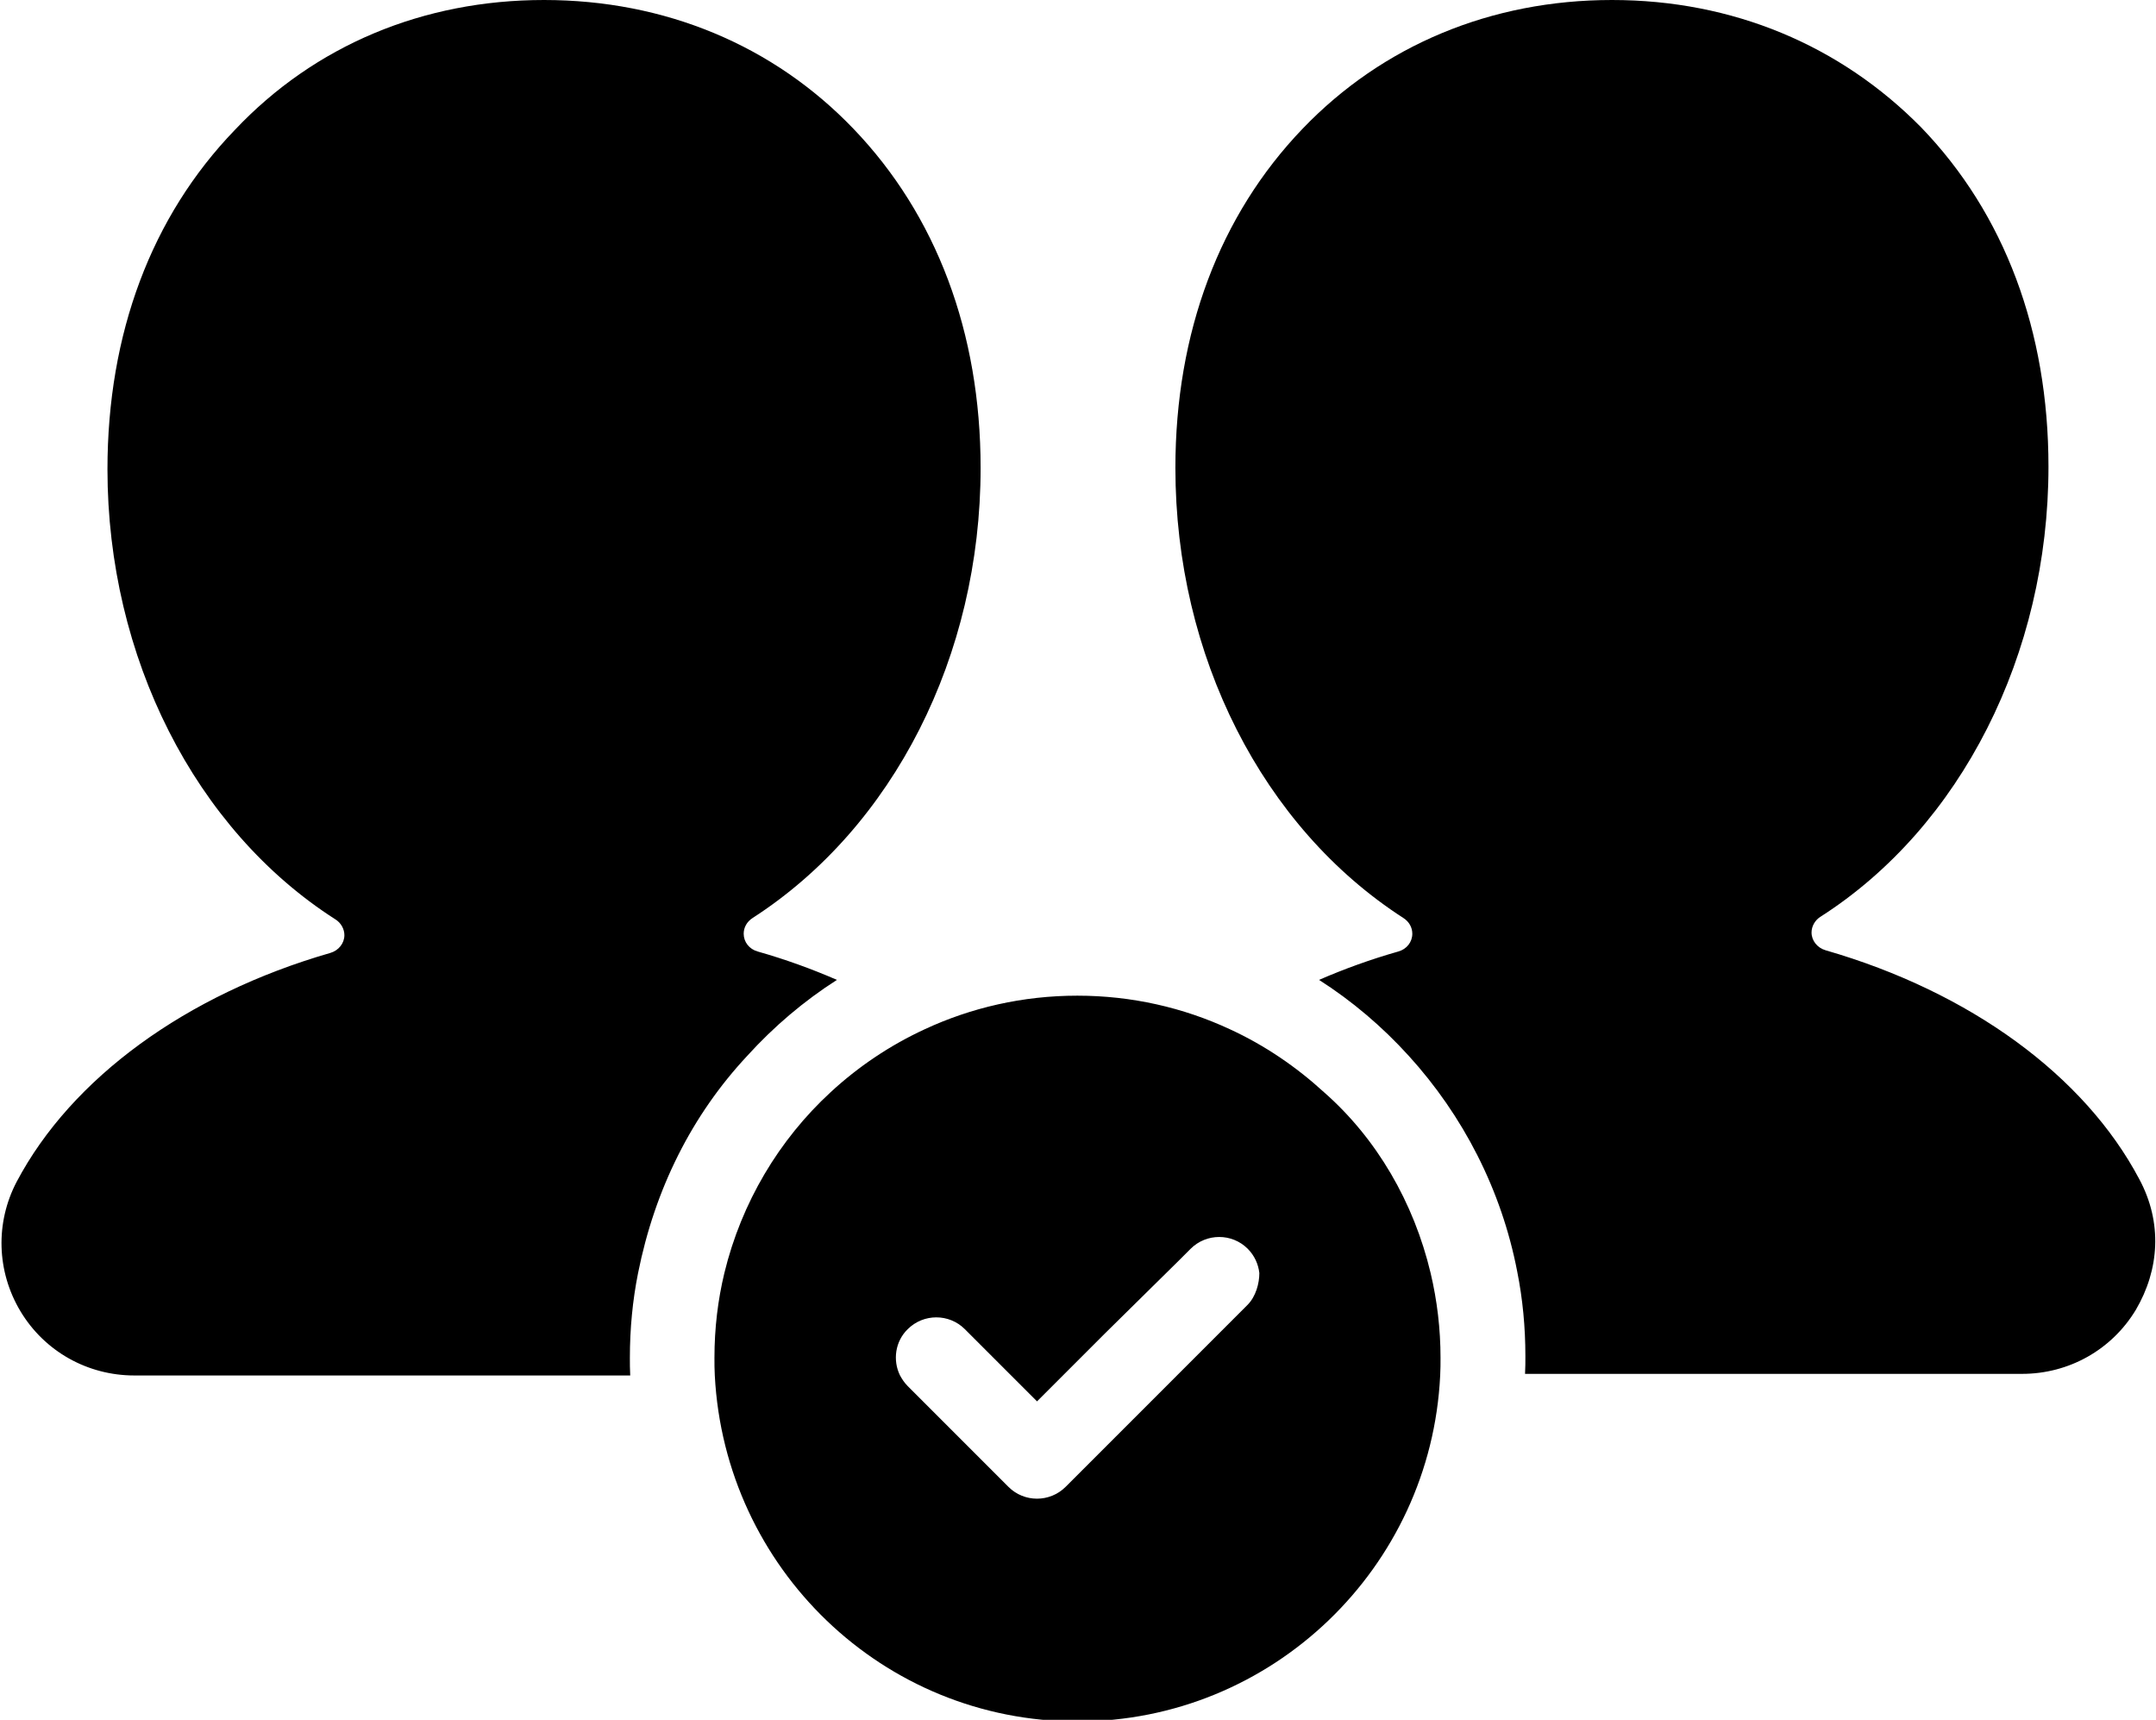 <svg xmlns="http://www.w3.org/2000/svg" viewBox="0 0 642 512"><path d="M190 379c-1.63 8.14-2.44 16.6-2.44 25.2c0 1.73 0 3.46 .102 5.29H40c-13.9 0-26.7-7.13-33.9-19.1c-7.13-11.9-7.53-26.4-1.12-38.6c16.3-30.8 50.4-55.7 93.4-68.1c2.44-.713 4.17-2.85 4.17-5.29c0-1.83-1.02-3.66-2.65-4.68c-41.8-26.7-67.9-78.1-67.9-134c0-40.4 13.1-75.3 37.9-101C93.7 13.5 126 0 162 0s68.3 13.5 92.1 38.3c24.7 25.7 37.9 60.7 37.9 101c0 56-26 107-67.9 134c-1.73 1.12-2.65 2.85-2.65 4.68c0 2.44 1.63 4.58 4.17 5.29c8.24 2.34 16.1 5.19 23.6 8.45c-9.87 6.31-18.8 13.9-26.7 22.6C206 332 195 354 190 379zM637 351c-16.3-30.8-50.4-55.7-93.4-68.1c-2.44-.713-4.17-2.85-4.17-5.29c0-1.83 1.02-3.66 2.65-4.68c41.8-26.7 67.9-78.1 67.9-134c0-40.4-13.1-75.3-37.9-101C548 13.5 516 0 480 0s-68.3 13.5-92.1 38.3c-24.7 25.7-37.9 60.7-37.9 101c0 56 26 107 67.9 134c1.73 1.12 2.65 2.85 2.65 4.68c0 2.44-1.63 4.58-4.17 5.29c-8.24 2.34-16.1 5.19-23.6 8.45c9.87 6.31 18.8 13.9 26.7 22.6c16.1 17.7 27.6 39.8 32.3 64.2c1.63 8.14 2.44 16.6 2.44 25.2c0 1.73 0 3.46-.102 5.29h148c13.9 0 26.7-7.13 33.9-19.1C643 378 644 364 637 351zM426 379c1.93 8.14 2.95 16.6 2.95 25.2c0 1.73 0 3.46-.102 5.29c-2.75 57.2-50 103-108 103s-105-45.6-108-103c-.102-1.73-.102-3.46-.102-5.29c0-8.75 1.02-17.2 2.95-25.2c5.09-21 16.3-39.7 31.6-53.8c8.24-7.63 17.7-14 28.1-18.8c13.8-6.41 29.2-9.98 45.4-9.98s31.6 3.56 45.4 9.98c10.4 4.78 19.8 11.2 28.1 18.8C410 339 421 358 426 379zM375 379c-.305-2.65-1.43-5.19-3.46-7.23c-4.68-4.68-12.3-4.68-17 0l-3.66 3.66L329 397l-20.2 20.2l-10.5-10.5l-11-11c-4.68-4.68-12.3-4.68-17 0c-3.77 3.66-4.48 9.26-2.34 13.7c.611 1.12 1.32 2.24 2.34 3.26l30 30c4.68 4.68 12.3 4.68 17 0l33.8-33.8l20.3-20.3C374 386 375 382 375 379z"/></svg>